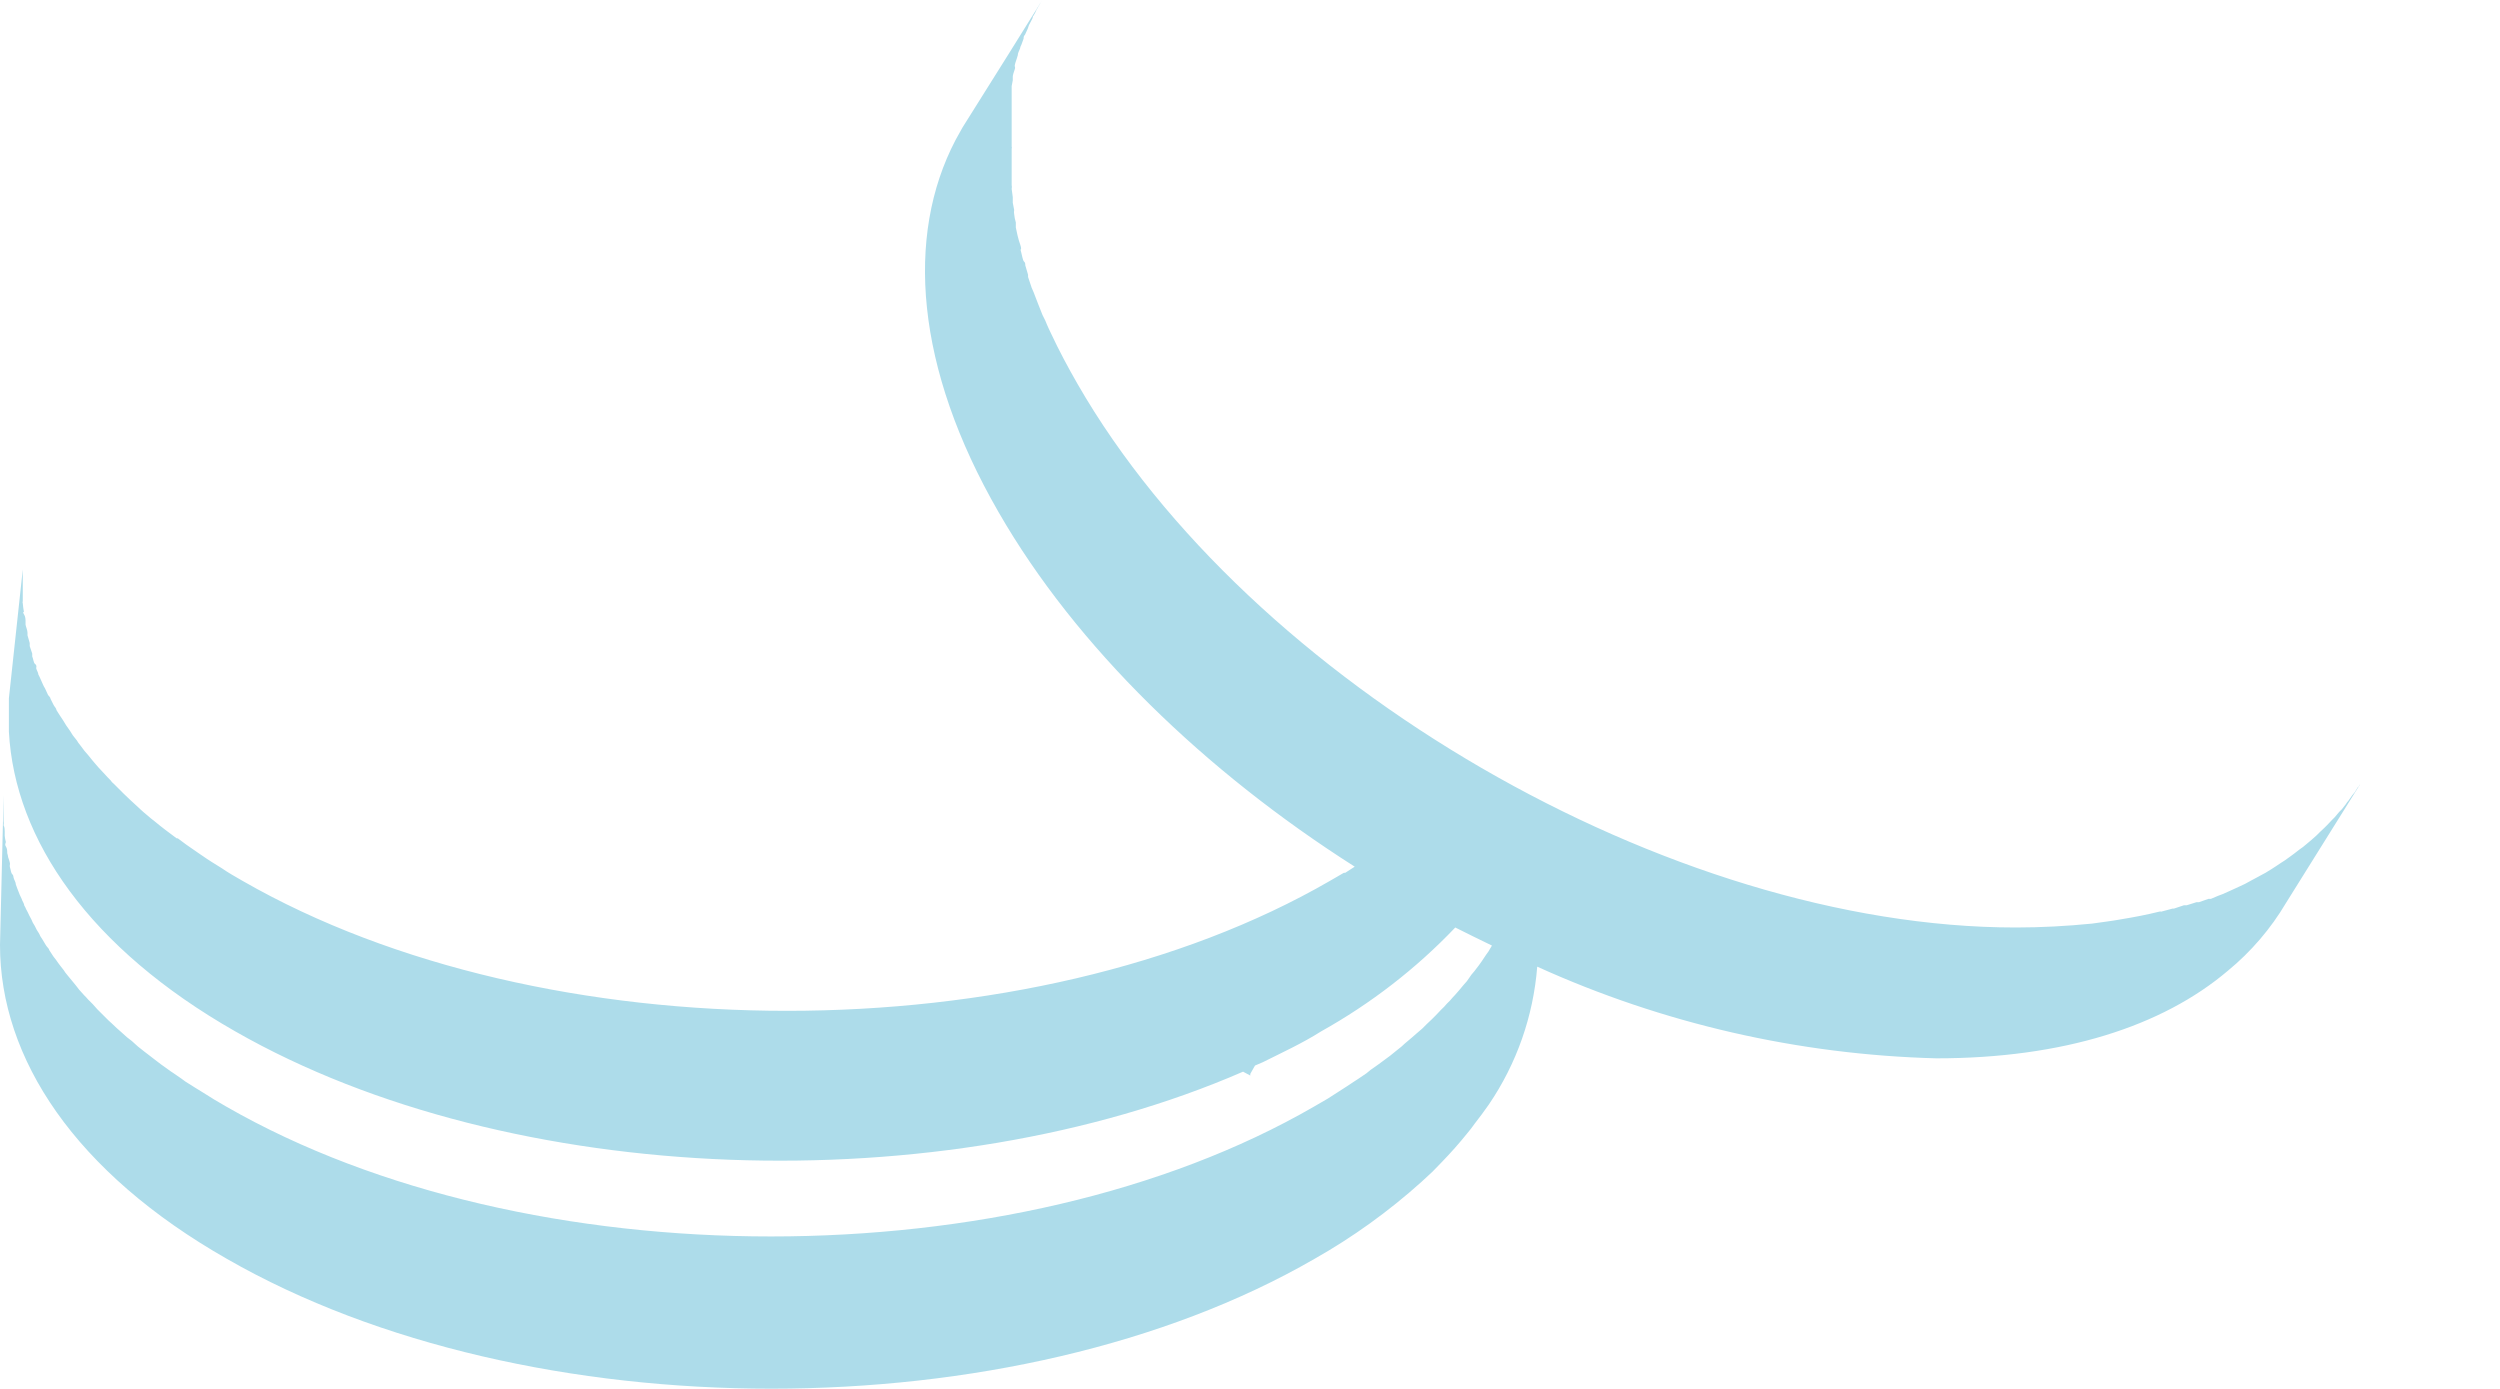 <svg width="9" height="5" viewBox="0 0 9 5" fill="none" xmlns="http://www.w3.org/2000/svg">
<path d="M0.032 2.514V2.583C0.032 2.6 0.032 2.617 0.032 2.634C0.053 3.025 0.324 3.415 0.847 3.713C1.84 4.281 3.393 4.329 4.475 3.858L4.501 3.872V3.866L4.518 3.836L4.546 3.824C4.616 3.789 4.69 3.755 4.756 3.713C4.935 3.613 5.098 3.487 5.239 3.339C5.283 3.361 5.327 3.383 5.371 3.404L5.358 3.426L5.35 3.437C5.345 3.445 5.339 3.453 5.334 3.461L5.324 3.475L5.308 3.496L5.297 3.509L5.281 3.532L5.267 3.548L5.252 3.566L5.238 3.582C5.232 3.588 5.226 3.595 5.22 3.602L5.209 3.613C5.202 3.621 5.196 3.628 5.188 3.635C5.181 3.642 5.176 3.648 5.17 3.654L5.155 3.669L5.136 3.687L5.12 3.703L5.099 3.721L5.083 3.735L5.057 3.757L5.045 3.768L5.025 3.784L5.004 3.801L4.985 3.815L4.962 3.832L4.935 3.851L4.919 3.864L4.888 3.885L4.874 3.894L4.85 3.91L4.78 3.955L4.73 3.984C3.653 4.607 1.9 4.607 0.815 3.984C0.785 3.967 0.757 3.95 0.729 3.932L0.716 3.924L0.703 3.916L0.668 3.894L0.653 3.883L0.624 3.863C0.611 3.855 0.599 3.845 0.587 3.837L0.58 3.832L0.559 3.816L0.537 3.799L0.52 3.786L0.496 3.767L0.475 3.748L0.457 3.734L0.437 3.716L0.42 3.701L0.401 3.683C0.395 3.678 0.389 3.672 0.384 3.667L0.367 3.65L0.35 3.633L0.334 3.615L0.317 3.598C0.313 3.593 0.308 3.588 0.303 3.583L0.285 3.563C0.281 3.557 0.276 3.552 0.271 3.545L0.257 3.528L0.243 3.511C0.238 3.505 0.233 3.499 0.229 3.492L0.218 3.478C0.213 3.471 0.207 3.464 0.202 3.456L0.192 3.443L0.177 3.42C0.177 3.416 0.172 3.412 0.169 3.408C0.166 3.405 0.159 3.392 0.154 3.384L0.145 3.37C0.142 3.362 0.137 3.355 0.132 3.347L0.125 3.333C0.12 3.326 0.116 3.318 0.113 3.31L0.105 3.295C0.102 3.288 0.098 3.28 0.094 3.273C0.092 3.268 0.09 3.264 0.087 3.259C0.087 3.252 0.08 3.244 0.078 3.236C0.076 3.231 0.073 3.226 0.071 3.221L0.062 3.198L0.057 3.184C0.057 3.176 0.051 3.168 0.049 3.16C0.047 3.153 0.049 3.152 0.044 3.147C0.039 3.142 0.039 3.131 0.036 3.123C0.034 3.115 0.036 3.114 0.036 3.11C0.036 3.106 0.032 3.093 0.029 3.085C0.029 3.08 0.027 3.076 0.026 3.071C0.026 3.063 0.026 3.055 0.021 3.047C0.016 3.039 0.021 3.036 0.021 3.031C0.019 3.024 0.018 3.017 0.017 3.009C0.017 3.004 0.017 2.998 0.017 2.994C0.017 2.989 0.017 2.978 0.013 2.971C0.014 2.966 0.014 2.961 0.013 2.956V2.933C0.013 2.928 0.013 2.923 0.013 2.917C0.013 2.912 0.013 2.902 0.013 2.895V2.886C0.013 2.879 0.013 2.87 0.013 2.863L0 3.402C0 3.811 0.271 4.221 0.817 4.532C1.902 5.155 3.654 5.155 4.732 4.532C4.87 4.454 4.999 4.361 5.117 4.255L5.157 4.218L5.19 4.184C5.223 4.15 5.254 4.115 5.282 4.08C5.291 4.069 5.301 4.057 5.309 4.045C5.327 4.022 5.344 3.999 5.36 3.976C5.46 3.829 5.52 3.658 5.534 3.48C5.986 3.685 6.475 3.797 6.971 3.81C7.427 3.81 7.784 3.695 8.02 3.495C8.104 3.426 8.175 3.343 8.23 3.25L8.496 2.824C8.496 2.824 8.496 2.828 8.491 2.831C8.487 2.834 8.482 2.845 8.477 2.852L8.468 2.863L8.454 2.883C8.451 2.886 8.448 2.89 8.445 2.895L8.431 2.913L8.421 2.923L8.405 2.942L8.396 2.951L8.378 2.97L8.369 2.979L8.35 2.997L8.34 3.007L8.322 3.023L8.309 3.034L8.291 3.049L8.277 3.059L8.259 3.073L8.244 3.084L8.226 3.097L8.212 3.106L8.191 3.12L8.177 3.129L8.156 3.142L8.141 3.15L8.119 3.162L8.104 3.17L8.082 3.182L8.065 3.19L8.041 3.201L8.028 3.207L8.001 3.219L7.985 3.225L7.959 3.236H7.95L7.916 3.248H7.907L7.872 3.259H7.862L7.826 3.271H7.821L7.78 3.282C7.778 3.281 7.776 3.281 7.773 3.282C7.729 3.293 7.682 3.302 7.633 3.31C7.601 3.316 7.564 3.32 7.531 3.325C7.44 3.334 7.349 3.339 7.257 3.339C6.012 3.339 4.499 2.46 3.879 1.382C3.844 1.321 3.812 1.261 3.784 1.201L3.775 1.182C3.77 1.172 3.767 1.163 3.763 1.154C3.758 1.144 3.756 1.14 3.753 1.134C3.742 1.106 3.731 1.079 3.721 1.052L3.714 1.036C3.71 1.023 3.705 1.01 3.701 0.997V0.989L3.691 0.955C3.691 0.95 3.691 0.945 3.686 0.941C3.682 0.937 3.679 0.918 3.676 0.907C3.672 0.896 3.676 0.899 3.676 0.894C3.676 0.889 3.671 0.875 3.668 0.866C3.665 0.856 3.665 0.853 3.663 0.847L3.657 0.819C3.657 0.813 3.657 0.807 3.657 0.801C3.654 0.791 3.652 0.781 3.651 0.771C3.65 0.766 3.65 0.761 3.651 0.756L3.646 0.73C3.646 0.723 3.646 0.717 3.646 0.71L3.642 0.68C3.643 0.675 3.643 0.671 3.642 0.666C3.642 0.656 3.642 0.648 3.642 0.638C3.642 0.628 3.642 0.627 3.642 0.622C3.642 0.617 3.642 0.606 3.642 0.598C3.642 0.591 3.642 0.584 3.642 0.578C3.642 0.571 3.642 0.562 3.642 0.553C3.642 0.547 3.642 0.541 3.642 0.535C3.643 0.533 3.643 0.53 3.642 0.528C3.642 0.521 3.642 0.515 3.642 0.509V0.493C3.642 0.485 3.642 0.477 3.642 0.47C3.642 0.462 3.642 0.456 3.642 0.45C3.642 0.444 3.642 0.438 3.642 0.431V0.409C3.642 0.402 3.642 0.396 3.642 0.39C3.642 0.383 3.642 0.376 3.642 0.369C3.642 0.362 3.642 0.355 3.642 0.348C3.642 0.342 3.642 0.335 3.642 0.329C3.642 0.323 3.642 0.317 3.642 0.31L3.646 0.289C3.646 0.284 3.646 0.279 3.646 0.275C3.646 0.271 3.65 0.258 3.653 0.25C3.656 0.242 3.653 0.241 3.653 0.237C3.653 0.233 3.657 0.22 3.66 0.212L3.664 0.199C3.664 0.191 3.669 0.183 3.672 0.175C3.673 0.17 3.674 0.166 3.677 0.161L3.685 0.139C3.685 0.134 3.685 0.13 3.69 0.125L3.7 0.103C3.701 0.099 3.703 0.095 3.704 0.091C3.708 0.084 3.712 0.076 3.716 0.068C3.72 0.06 3.716 0.06 3.721 0.056C3.725 0.049 3.729 0.042 3.732 0.034C3.735 0.03 3.737 0.026 3.739 0.022C3.744 0.015 3.747 0.007 3.752 5.5198e-05L3.635 0.188L3.465 0.459L3.44 0.504C3.259 0.85 3.295 1.324 3.595 1.844C3.874 2.329 4.338 2.777 4.877 3.12L4.843 3.142H4.838L4.788 3.171C3.71 3.795 1.959 3.795 0.873 3.171C0.847 3.156 0.822 3.142 0.799 3.126C0.775 3.111 0.75 3.096 0.729 3.081L0.723 3.077L0.684 3.05L0.671 3.041L0.64 3.018H0.636C0.609 2.998 0.582 2.978 0.557 2.957L0.543 2.946L0.517 2.924L0.507 2.915L0.48 2.89L0.468 2.879L0.444 2.856L0.435 2.847L0.41 2.822C0.405 2.818 0.401 2.814 0.398 2.809C0.391 2.802 0.384 2.795 0.378 2.788L0.364 2.773C0.358 2.767 0.352 2.76 0.346 2.753L0.334 2.739L0.317 2.718L0.304 2.703C0.299 2.696 0.294 2.69 0.289 2.683C0.284 2.677 0.28 2.672 0.277 2.666C0.273 2.66 0.266 2.653 0.262 2.647L0.252 2.631L0.238 2.611L0.227 2.593L0.215 2.575L0.203 2.556C0.203 2.55 0.196 2.544 0.193 2.538L0.182 2.516C0.182 2.511 0.176 2.506 0.173 2.502C0.171 2.498 0.166 2.487 0.162 2.478C0.159 2.474 0.157 2.469 0.155 2.465L0.143 2.438L0.138 2.428C0.138 2.422 0.133 2.415 0.131 2.408C0.13 2.406 0.13 2.404 0.131 2.401C0.131 2.397 0.131 2.394 0.126 2.39C0.121 2.387 0.12 2.372 0.116 2.363C0.116 2.359 0.116 2.356 0.116 2.353L0.107 2.326C0.107 2.322 0.107 2.319 0.107 2.315L0.099 2.287V2.278C0.099 2.269 0.094 2.259 0.092 2.249V2.24C0.092 2.23 0.092 2.22 0.086 2.211C0.08 2.202 0.086 2.205 0.086 2.202C0.084 2.192 0.083 2.182 0.082 2.172C0.081 2.17 0.081 2.167 0.082 2.164C0.082 2.154 0.082 2.144 0.082 2.134C0.082 2.131 0.082 2.128 0.082 2.126C0.082 2.115 0.082 2.106 0.082 2.095C0.082 2.093 0.082 2.09 0.082 2.088C0.082 2.078 0.082 2.068 0.082 2.059V2.055C0.082 2.055 0.082 2.055 0.082 2.05L0.032 2.514Z" fill="#ADDCEA"/>
</svg>
